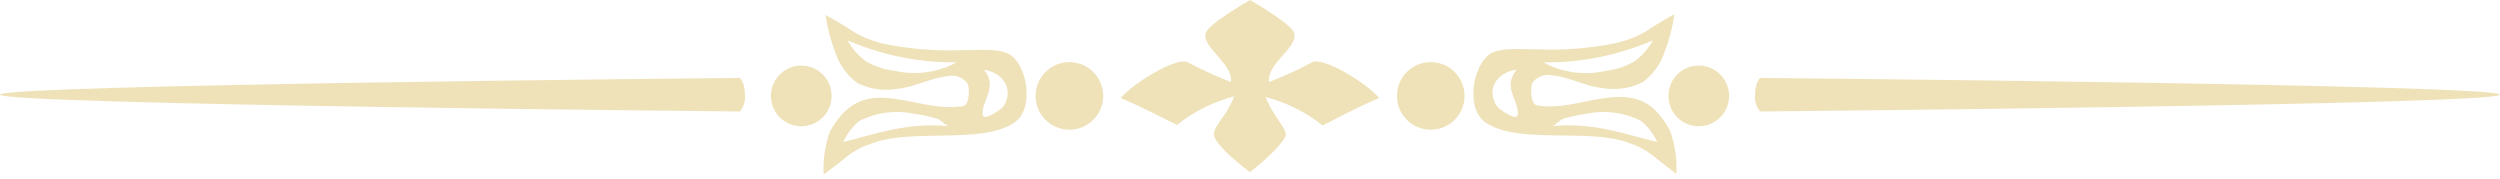 <svg width="196" height="14" viewBox="0 0 196 14" fill="none" xmlns="http://www.w3.org/2000/svg">
<g clip-path="url(#clip0_386_2070)">
<path d="M79.07 4.22C78.15 3.77 76.75 3.95 75.42 3.93C73.408 4.011 71.394 3.853 69.42 3.46C68.517 3.272 67.651 2.934 66.86 2.46C66.29 2.03 64.72 1.17 64.72 1.17C64.868 2.197 65.134 3.203 65.51 4.17C65.827 5.112 66.428 5.933 67.23 6.52C68.207 6.995 69.31 7.149 70.38 6.96C71.77 6.82 73.05 6.07 74.38 5.96C74.651 5.91 74.931 5.936 75.189 6.035C75.446 6.133 75.672 6.301 75.84 6.52C76.04 6.84 76.02 8.23 75.52 8.32C73.43 8.66 71.44 7.79 69.39 7.67C67.34 7.55 66.09 8.48 65.07 10.31C64.679 11.392 64.509 12.541 64.57 13.69C64.57 13.69 66.06 12.56 66.11 12.51C66.724 11.966 67.442 11.551 68.22 11.29C71.44 10 77 11.37 79.54 9.6C81.14 8.51 80.54 5 79.07 4.22ZM70.18 5.56C69.362 5.465 68.572 5.203 67.86 4.79C67.283 4.356 66.805 3.804 66.46 3.17C69.156 4.332 72.064 4.918 75 4.89C73.525 5.683 71.815 5.92 70.18 5.56ZM66.11 11.13C66.408 10.488 66.845 9.921 67.39 9.47C68.704 8.813 70.201 8.616 71.64 8.91C72.275 9.002 72.904 9.139 73.52 9.32C73.73 9.41 74.19 9.87 74.36 9.89C71.05 9.58 68.73 10.5 66.11 11.13ZM78.68 8.33C78.57 8.53 77.12 9.54 77.05 9.02C76.89 7.9 78.31 6.88 77.14 5.47C78.65 5.68 79.51 7 78.68 8.33Z" fill="#EFE2B9"/>
<path d="M62.83 5.14C62.358 5.138 61.897 5.276 61.504 5.537C61.111 5.798 60.804 6.169 60.623 6.604C60.442 7.04 60.394 7.519 60.485 7.982C60.577 8.444 60.804 8.869 61.137 9.203C61.471 9.536 61.896 9.763 62.358 9.855C62.821 9.946 63.3 9.898 63.736 9.717C64.171 9.535 64.542 9.229 64.803 8.836C65.064 8.443 65.202 7.981 65.2 7.51C65.197 6.882 64.947 6.281 64.503 5.837C64.059 5.393 63.458 5.143 62.83 5.14Z" fill="#EFE2B9"/>
<path d="M83.85 4.87C83.325 4.868 82.811 5.022 82.374 5.312C81.937 5.603 81.596 6.017 81.394 6.501C81.192 6.986 81.139 7.519 81.24 8.034C81.342 8.549 81.595 9.023 81.966 9.394C82.337 9.765 82.811 10.018 83.326 10.119C83.841 10.221 84.374 10.168 84.859 9.966C85.343 9.764 85.757 9.423 86.048 8.986C86.338 8.549 86.492 8.035 86.49 7.51C86.487 6.811 86.208 6.141 85.714 5.646C85.219 5.152 84.549 4.873 83.85 4.87Z" fill="#EFE2B9"/>
<path d="M58 6.11C58 6.11 0 6.64 0 7.42C0 8.2 58 8.74 58 8.74C58.156 8.561 58.272 8.35 58.341 8.123C58.41 7.895 58.43 7.656 58.4 7.42C58.4 6.42 58 6.11 58 6.11Z" fill="#EFE2B9"/>
<path d="M138 8.74C138 8.74 196 8.21 196 7.42C196 6.63 138 6.11 138 6.11C138 6.11 137.6 6.42 137.6 7.42C137.57 7.656 137.59 7.895 137.659 8.123C137.728 8.35 137.844 8.561 138 8.74Z" fill="#EFE2B9"/>
<path d="M116.46 9.6C119.05 11.37 124.56 9.99 127.78 11.23C128.558 11.491 129.276 11.906 129.89 12.45C129.94 12.5 131.43 13.63 131.43 13.63C131.491 12.481 131.321 11.332 130.93 10.25C129.93 8.42 128.8 7.48 126.61 7.61C124.42 7.74 122.61 8.61 120.49 8.26C119.98 8.17 119.96 6.78 120.16 6.46C120.328 6.242 120.554 6.074 120.811 5.975C121.069 5.876 121.349 5.85 121.62 5.9C123 6.02 124.29 6.77 125.62 6.9C126.69 7.089 127.793 6.935 128.77 6.46C129.572 5.873 130.173 5.052 130.49 4.11C130.866 3.143 131.131 2.137 131.28 1.11C131.28 1.11 129.71 1.97 129.14 2.4C128.348 2.874 127.483 3.212 126.58 3.4C124.606 3.793 122.592 3.951 120.58 3.87C119.25 3.87 117.85 3.71 116.93 4.16C115.46 5 114.86 8.51 116.46 9.6ZM121 4.89C123.949 4.924 126.872 4.338 129.58 3.17C129.235 3.804 128.757 4.356 128.18 4.79C127.471 5.202 126.685 5.464 125.87 5.56C124.219 5.933 122.489 5.695 121 4.89ZM121.68 9.89C121.85 9.89 122.31 9.41 122.52 9.32C123.136 9.14 123.765 9.003 124.4 8.91C125.839 8.616 127.336 8.814 128.65 9.47C129.195 9.921 129.632 10.488 129.93 11.13C127.27 10.5 125 9.58 121.64 9.89H121.68ZM118.9 5.47C117.73 6.88 119.15 7.9 118.99 9.02C118.92 9.54 117.47 8.53 117.36 8.33C116.49 7 117.35 5.68 118.86 5.47H118.9Z" fill="#EFE2B9"/>
<path d="M133.17 5.14C133.642 5.138 134.103 5.276 134.496 5.537C134.889 5.798 135.196 6.169 135.377 6.604C135.558 7.04 135.606 7.519 135.515 7.982C135.423 8.444 135.196 8.869 134.863 9.203C134.53 9.536 134.105 9.763 133.642 9.855C133.179 9.946 132.7 9.898 132.265 9.717C131.829 9.535 131.458 9.229 131.197 8.836C130.936 8.443 130.798 7.981 130.8 7.51C130.803 6.882 131.053 6.281 131.497 5.837C131.941 5.393 132.542 5.143 133.17 5.14Z" fill="#EFE2B9"/>
<path d="M112.16 4.87C112.685 4.868 113.199 5.022 113.636 5.312C114.073 5.603 114.415 6.017 114.616 6.501C114.818 6.986 114.872 7.519 114.77 8.034C114.668 8.549 114.415 9.023 114.044 9.394C113.673 9.765 113.2 10.018 112.685 10.119C112.17 10.221 111.636 10.168 111.151 9.966C110.667 9.764 110.253 9.423 109.962 8.986C109.672 8.549 109.518 8.035 109.52 7.51C109.52 6.81 109.798 6.138 110.293 5.643C110.788 5.148 111.46 4.87 112.16 4.87Z" fill="#EFE2B9"/>
<path d="M108.13 7.68C107.23 6.59 103.74 4.4 102.85 4.89C101.762 5.471 100.64 5.985 99.49 6.43C99.32 5 101.6 3.87 101.49 2.69C101.45 2 98.57 0.34 98 0C97.43 0.34 94.55 2 94.5 2.69C94.4 3.87 96.68 5 96.5 6.43C95.35 5.985 94.228 5.471 93.14 4.89C92.25 4.4 88.76 6.59 87.86 7.68C89.39 8.33 90.81 9.08 92.28 9.79C93.603 8.743 95.129 7.981 96.76 7.55C96.21 9.04 95.13 9.89 95.17 10.55C95.21 11.21 96.73 12.55 97.99 13.49C99.25 12.55 100.78 11.05 100.81 10.55C100.84 10.05 99.81 9.09 99.22 7.6C100.851 8.031 102.377 8.793 103.7 9.84C105.18 9.08 106.6 8.33 108.13 7.68Z" fill="#EFE2B9"/>
</g>
<defs>
<clipPath id="clip0_386_2070">
<rect width="196" height="13.63" fill="white"/>
</clipPath>
</defs>
</svg>
